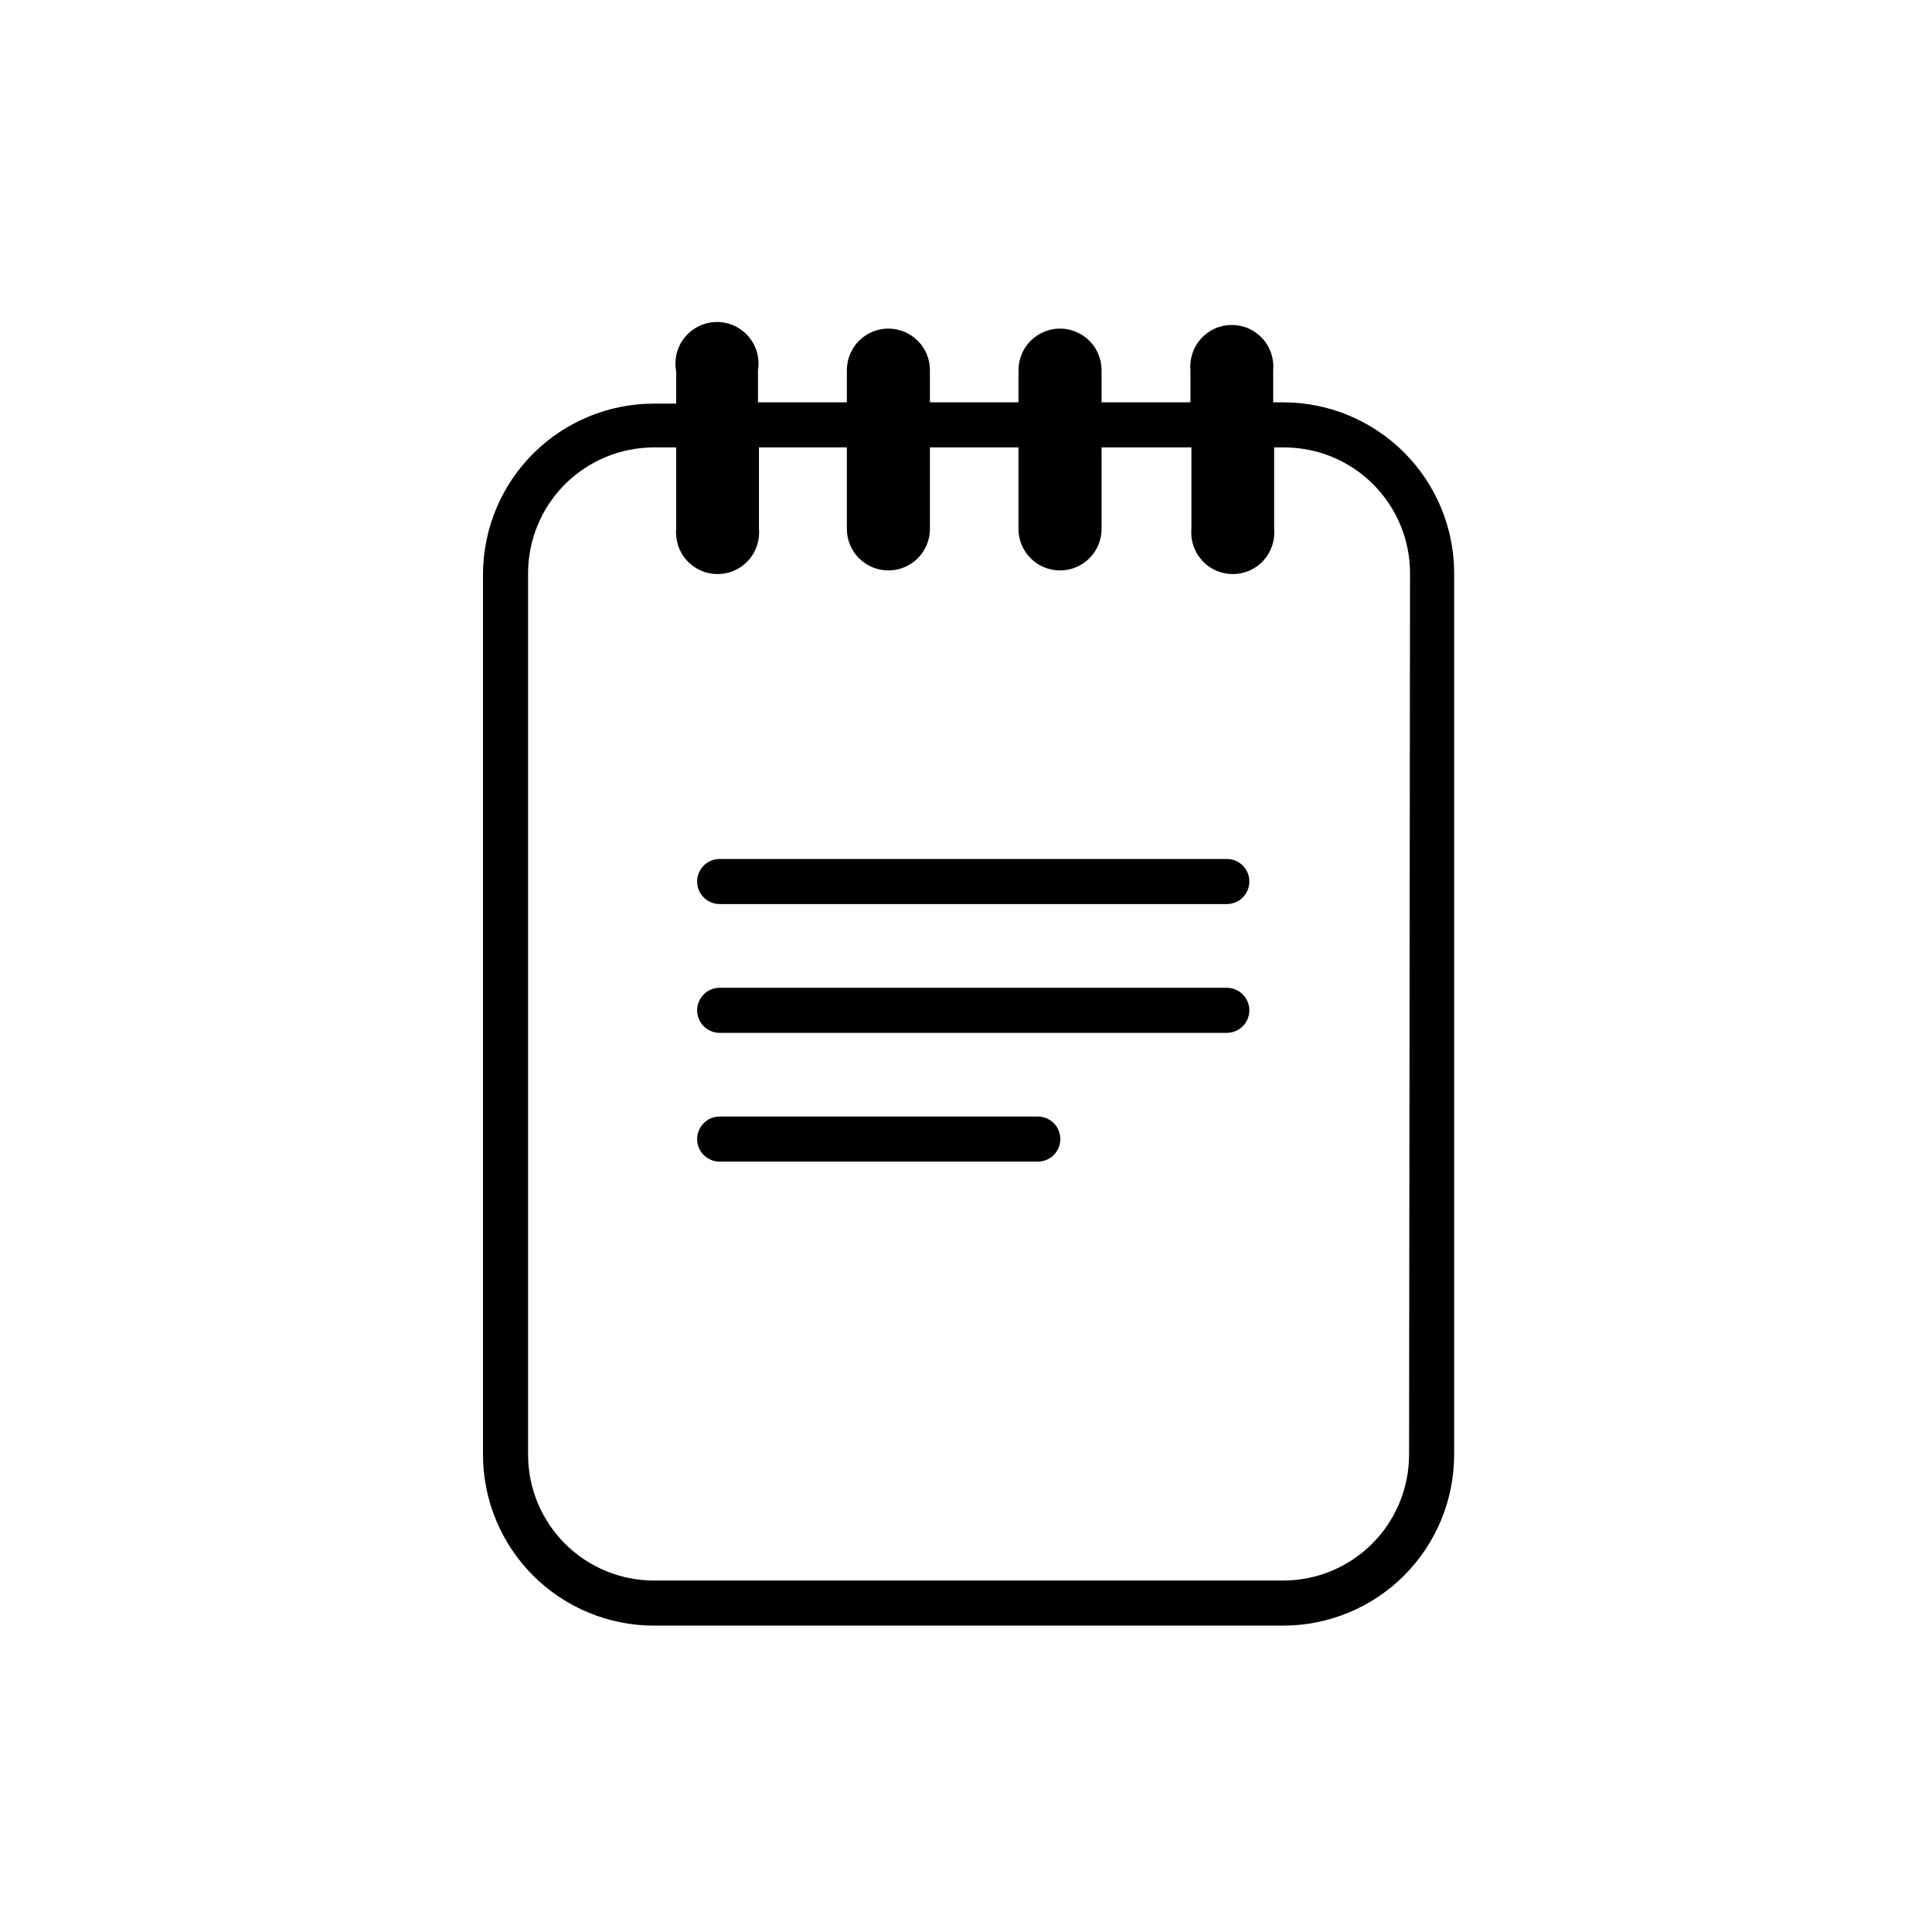 <svg width="48" height="48" viewBox="0 0 48 48" fill="none" xmlns="http://www.w3.org/2000/svg">
<path d="M31.888 9.996H31.632V9.196C31.645 9.054 31.627 8.91 31.581 8.774C31.535 8.639 31.462 8.514 31.365 8.409C31.268 8.303 31.151 8.219 31.02 8.161C30.889 8.103 30.747 8.074 30.604 8.074C30.461 8.074 30.319 8.103 30.188 8.161C30.057 8.219 29.939 8.303 29.843 8.409C29.746 8.514 29.672 8.639 29.627 8.774C29.581 8.91 29.563 9.054 29.576 9.196V9.996H27.368V9.196C27.368 9.061 27.341 8.927 27.289 8.801C27.238 8.676 27.162 8.562 27.066 8.467C26.97 8.371 26.856 8.295 26.731 8.243C26.606 8.191 26.471 8.164 26.336 8.164C26.201 8.164 26.066 8.191 25.941 8.243C25.816 8.295 25.702 8.371 25.606 8.467C25.51 8.562 25.434 8.676 25.383 8.801C25.331 8.927 25.304 9.061 25.304 9.196V9.996H23.104V9.196C23.104 8.923 22.995 8.66 22.802 8.467C22.608 8.273 22.346 8.164 22.072 8.164C21.798 8.164 21.536 8.273 21.342 8.467C21.149 8.66 21.04 8.923 21.04 9.196V9.996H18.832V9.196C18.856 9.047 18.847 8.895 18.806 8.75C18.765 8.605 18.692 8.471 18.593 8.357C18.495 8.243 18.372 8.152 18.235 8.09C18.097 8.028 17.948 7.998 17.797 8C17.646 8.002 17.498 8.038 17.362 8.104C17.227 8.17 17.107 8.265 17.012 8.382C16.917 8.499 16.849 8.635 16.812 8.781C16.775 8.928 16.771 9.08 16.8 9.228V10.028H16.24C15.122 10.03 14.049 10.473 13.255 11.261C12.462 12.049 12.011 13.118 12 14.236V36.148C12.002 37.272 12.45 38.349 13.244 39.144C14.039 39.939 15.116 40.386 16.24 40.388H31.888C33.012 40.386 34.089 39.939 34.884 39.144C35.678 38.349 36.126 37.272 36.128 36.148V14.236C36.126 13.112 35.678 12.035 34.884 11.241C34.089 10.446 33.012 9.998 31.888 9.996ZM35.008 36.148C35.006 36.975 34.676 37.767 34.092 38.352C33.507 38.937 32.715 39.266 31.888 39.268H16.24C15.413 39.266 14.621 38.937 14.036 38.352C13.451 37.767 13.122 36.975 13.12 36.148V14.236C13.122 13.409 13.451 12.617 14.036 12.032C14.621 11.448 15.413 11.118 16.24 11.116H16.8V13.14C16.787 13.283 16.805 13.427 16.851 13.562C16.896 13.698 16.97 13.822 17.067 13.928C17.163 14.034 17.281 14.118 17.412 14.176C17.543 14.233 17.685 14.263 17.828 14.263C17.971 14.263 18.113 14.233 18.244 14.176C18.375 14.118 18.492 14.034 18.589 13.928C18.686 13.822 18.759 13.698 18.805 13.562C18.851 13.427 18.869 13.283 18.856 13.14V11.116H21.04V13.14C21.04 13.414 21.149 13.677 21.342 13.87C21.536 14.064 21.798 14.172 22.072 14.172C22.346 14.172 22.608 14.064 22.802 13.87C22.995 13.677 23.104 13.414 23.104 13.14V11.116H25.304V13.14C25.304 13.414 25.413 13.677 25.606 13.87C25.8 14.064 26.062 14.172 26.336 14.172C26.61 14.172 26.872 14.064 27.066 13.87C27.259 13.677 27.368 13.414 27.368 13.14V11.116H29.6V13.14C29.587 13.283 29.605 13.427 29.651 13.562C29.697 13.698 29.77 13.822 29.867 13.928C29.963 14.034 30.081 14.118 30.212 14.176C30.343 14.233 30.485 14.263 30.628 14.263C30.771 14.263 30.913 14.233 31.044 14.176C31.175 14.118 31.293 14.034 31.389 13.928C31.486 13.822 31.559 13.698 31.605 13.562C31.651 13.427 31.669 13.283 31.656 13.14V11.116H31.912C32.739 11.118 33.531 11.448 34.116 12.032C34.7 12.617 35.03 13.409 35.032 14.236L35.008 36.148Z" fill="black"/>
<path d="M30.48 21.341H17.88C17.806 21.341 17.733 21.355 17.666 21.383C17.598 21.411 17.536 21.453 17.484 21.505C17.432 21.557 17.391 21.618 17.363 21.686C17.334 21.754 17.32 21.827 17.32 21.901C17.32 21.974 17.334 22.047 17.363 22.115C17.391 22.183 17.432 22.245 17.484 22.297C17.536 22.349 17.598 22.39 17.666 22.418C17.733 22.446 17.806 22.461 17.88 22.461H30.48C30.553 22.461 30.626 22.446 30.694 22.418C30.762 22.39 30.824 22.349 30.876 22.297C30.928 22.245 30.969 22.183 30.997 22.115C31.025 22.047 31.04 21.974 31.04 21.901C31.04 21.827 31.025 21.754 30.997 21.686C30.969 21.618 30.928 21.557 30.876 21.505C30.824 21.453 30.762 21.411 30.694 21.383C30.626 21.355 30.553 21.341 30.48 21.341Z" fill="black"/>
<path d="M30.48 24.541H17.88C17.806 24.541 17.733 24.555 17.666 24.584C17.598 24.612 17.536 24.653 17.484 24.705C17.432 24.757 17.391 24.819 17.363 24.887C17.334 24.955 17.32 25.027 17.32 25.101C17.32 25.175 17.334 25.247 17.363 25.315C17.391 25.383 17.432 25.445 17.484 25.497C17.536 25.549 17.598 25.59 17.666 25.618C17.733 25.646 17.806 25.661 17.88 25.661H30.48C30.553 25.661 30.626 25.646 30.694 25.618C30.762 25.59 30.824 25.549 30.876 25.497C30.928 25.445 30.969 25.383 30.997 25.315C31.025 25.247 31.04 25.175 31.04 25.101C31.04 25.027 31.025 24.955 30.997 24.887C30.969 24.819 30.928 24.757 30.876 24.705C30.824 24.653 30.762 24.612 30.694 24.584C30.626 24.555 30.553 24.541 30.48 24.541Z" fill="black"/>
<path d="M25.784 27.74H17.88C17.731 27.74 17.589 27.799 17.484 27.904C17.379 28.009 17.32 28.152 17.32 28.3C17.32 28.449 17.379 28.591 17.484 28.696C17.589 28.801 17.731 28.86 17.88 28.86H25.784C25.932 28.86 26.075 28.801 26.18 28.696C26.285 28.591 26.344 28.449 26.344 28.3C26.344 28.152 26.285 28.009 26.18 27.904C26.075 27.799 25.932 27.74 25.784 27.74Z" fill="black"/>
</svg>
